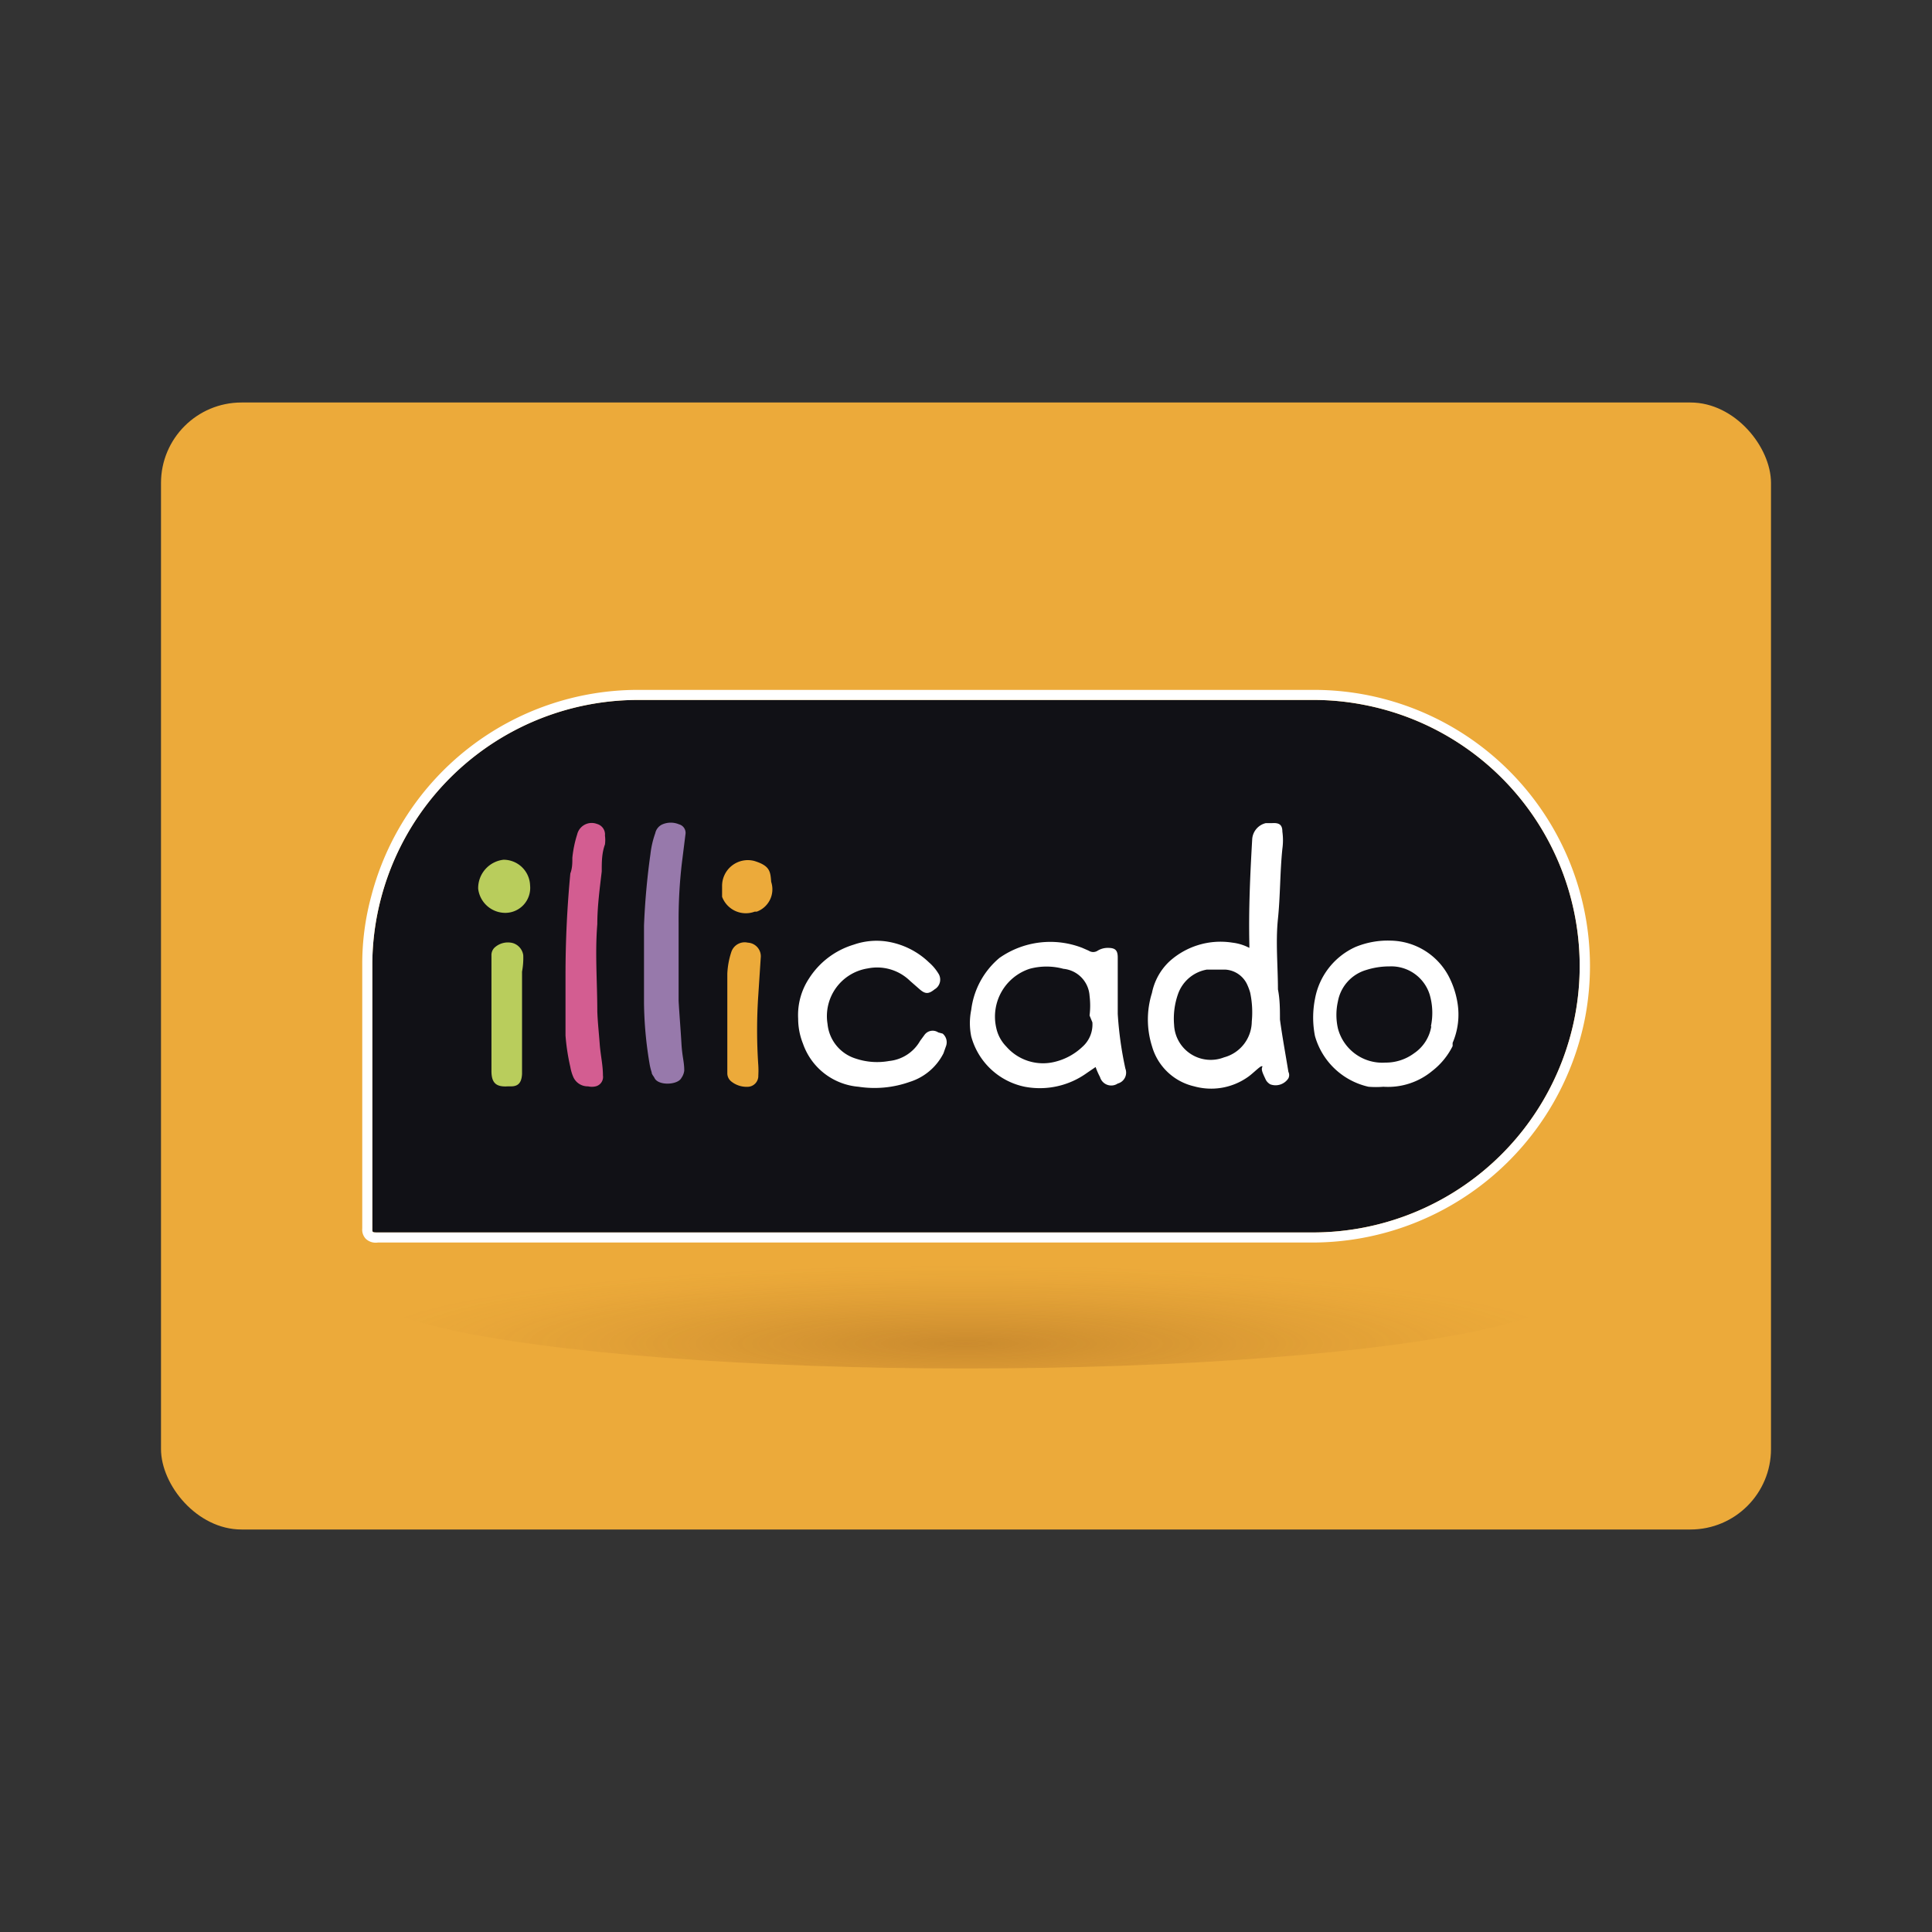 <svg xmlns="http://www.w3.org/2000/svg" viewBox="0 0 48 48"><rect x="0" y="0" width="48" height="48" fill="#333333" stroke="none"/><defs><radialGradient id="Dégradé_sans_nom_17" cx="24" cy="-415" r="15" gradientTransform="matrix(1 0 0 .13 0 87.33)" gradientUnits="userSpaceOnUse"><stop offset="0" stop-color="#7f4413"/><stop offset="0.24" stop-color="#7f4413" stop-opacity="0.71"/><stop offset="0.58" stop-color="#7f4413" stop-opacity="0.33"/><stop offset="0.85" stop-color="#7f4413" stop-opacity="0.09"/><stop offset="1" stop-color="#7f4413" stop-opacity="0"/></radialGradient><style>.cls-2{fill:#ecaa3a}.cls-5{fill:#fff}.cls-7{fill:#b9cd5c}</style></defs><g id="Icon"><rect width="40" height="28" x="4" y="10" class="cls-2" rx="2"/><ellipse cx="24" cy="32" fill="url(#Dégradé_sans_nom_17)" opacity=".3" rx="15" ry="2"/><path fill="#111116" d="M9.39 30.62H32.6a6.63 6.63 0 006.53-5.38 6.61 6.61 0 00-5.25-7.73 6.54 6.54 0 00-1.25-.12H15.87a6.6 6.6 0 00-6.41 4.95 6.53 6.53 0 00-.21 1.58v6.58c0 .12-.01.12.14.12z"/><path d="M15.86 17.39h16.78a6.51 6.51 0 011.24.12 6.61 6.61 0 015.25 7.73 6.63 6.63 0 01-6.46 5.38H9.39c-.15 0-.14 0-.14-.12v-6.58a6.53 6.53 0 01.21-1.58 6.61 6.61 0 016.4-4.95m0-.25a6.85 6.85 0 00-6.64 5.14A6.42 6.42 0 009 23.92v6.6a.33.33 0 00.09.26.36.36 0 00.3.09h23.28a6.91 6.91 0 006.71-5.58 6.86 6.86 0 00-6.74-8.15H15.86z" class="cls-5"/><path d="M23.31 25.65a.25.25 0 00-.34.06l-.11.15a1 1 0 01-.77.5 1.67 1.67 0 01-.83-.06 1 1 0 01-.7-.86 1.2 1.2 0 011-1.38 1.17 1.17 0 011.05.31l.24.21c.14.12.22.12.37 0a.28.28 0 00.09-.4 1.18 1.18 0 00-.23-.27 1.94 1.94 0 00-1.06-.52 1.72 1.72 0 00-.81.08 2 2 0 00-1.11.84 1.65 1.65 0 00-.27 1 1.67 1.67 0 00.12.62A1.6 1.6 0 0021.33 27a2.61 2.61 0 001.27-.12 1.41 1.41 0 00.84-.71l.06-.17a.28.28 0 00-.08-.32zM31.8 25.33c0-.25 0-.5-.05-.75 0-.58-.06-1.17 0-1.75s.05-1.16.11-1.74a1.55 1.55 0 000-.43c0-.17-.08-.22-.25-.21h-.16a.44.44 0 00-.34.41c-.05.87-.09 1.74-.07 2.61v.08a1.21 1.21 0 00-.42-.13 1.89 1.89 0 00-1.57.47 1.47 1.47 0 00-.43.78 2.2 2.2 0 000 1.32 1.42 1.42 0 001.05 1 1.58 1.58 0 001.33-.23c.12-.08.31-.28.35-.27s0 0 0 .07.06.18.1.27a.29.29 0 00.11.11.38.38 0 00.45-.15.18.18 0 000-.16c-.07-.43-.15-.86-.21-1.3zm-.7.05a.93.93 0 01-.69.89.91.91 0 01-1.24-.81 1.84 1.84 0 01.1-.77.93.93 0 01.71-.6h.47a.64.64 0 01.54.38 1.46 1.46 0 01.07.19 2.37 2.37 0 01.04.72zM36 24.27a1.66 1.66 0 00-1.44-.9 2.1 2.1 0 00-.89.16 1.76 1.76 0 00-1 1.29 2.37 2.37 0 000 .92A1.79 1.79 0 0034 27a2.29 2.29 0 00.37 0 1.72 1.72 0 001.21-.39 1.79 1.79 0 00.51-.62v-.08a1.78 1.78 0 00.12-1 2.18 2.18 0 00-.21-.64zm-.44 1.23a1 1 0 01-.43.67 1.18 1.18 0 01-.71.23 1.14 1.14 0 01-1.18-.85 1.52 1.52 0 010-.67 1 1 0 01.7-.78 1.9 1.9 0 01.58-.09 1 1 0 011 .7 1.62 1.62 0 01.03.79zM27.77 25.19v-1.4c0-.18-.06-.24-.24-.24a.48.48 0 00-.26.07.2.2 0 01-.22 0l-.16-.07a2.2 2.2 0 00-2.06.25 2 2 0 00-.7 1.29 1.64 1.64 0 000 .66A1.74 1.74 0 0025.46 27a2 2 0 001.54-.34l.22-.15a1.89 1.89 0 00.11.25.29.29 0 00.44.16.28.28 0 00.19-.37 8.92 8.92 0 01-.19-1.36zm-.63.21a.74.74 0 01-.25.61 1.51 1.51 0 01-.68.37A1.21 1.21 0 0125 26a.94.94 0 01-.25-.47 1.25 1.25 0 01.83-1.46 1.6 1.6 0 01.84 0 .72.72 0 01.65.67 2 2 0 010 .49z" class="cls-5"/><path d="M18.74 21.39a.64.64 0 00-.8.63v.26a.63.63 0 00.81.37h.05a.59.59 0 00.36-.74c-.02-.26-.03-.4-.42-.52zM18.58 23.42a.35.35 0 00-.41.23 2 2 0 00-.1.54v2.48a.26.26 0 00.1.2.61.61 0 00.43.13.27.27 0 00.24-.28 2.09 2.09 0 000-.25 12.78 12.78 0 010-1.75l.06-.92a.34.34 0 00-.32-.38z" class="cls-2"/><path fill="#d35d91" d="M14.83 20.47a.37.37 0 00-.49.26 2.85 2.85 0 00-.12.58c0 .13 0 .26-.05.39q-.12 1.26-.12 2.52v1.51a5.26 5.26 0 00.12.78 1.09 1.09 0 00.07.24.39.39 0 00.37.24.41.41 0 00.19 0 .24.24 0 00.18-.27c0-.26-.06-.51-.08-.78s-.05-.54-.06-.81c0-.72-.06-1.45 0-2.17 0-.44.06-.88.11-1.31 0-.23 0-.45.08-.67a.81.81 0 000-.22.27.27 0 00-.2-.29z"/><path d="M13 23.73a.37.37 0 00-.26-.3.49.49 0 00-.46.12.26.26 0 00-.07.19v2.87c0 .3.12.4.41.38h.08c.19 0 .26-.11.27-.31v-2.54a1.84 1.84 0 00.03-.41zM12.51 21.36a.71.71 0 00-.63.72.68.68 0 00.67.6.62.62 0 00.62-.68.66.66 0 00-.66-.64z" class="cls-7"/><path fill="#9779ab" d="M16.94 21.45l.09-.72a.22.22 0 00-.16-.25.53.53 0 00-.41 0 .31.31 0 00-.18.22 2.31 2.31 0 00-.12.52A17.76 17.76 0 0016 23v1.92a9.65 9.65 0 00.14 1.52 1.46 1.46 0 00.05.2c0 .05.05.1.07.14.09.2.58.18.67 0a.39.39 0 00.07-.18c0-.23-.05-.33-.07-.68s-.05-.7-.07-1.05v-1.94a12.13 12.13 0 01.08-1.48z"/></g></svg>